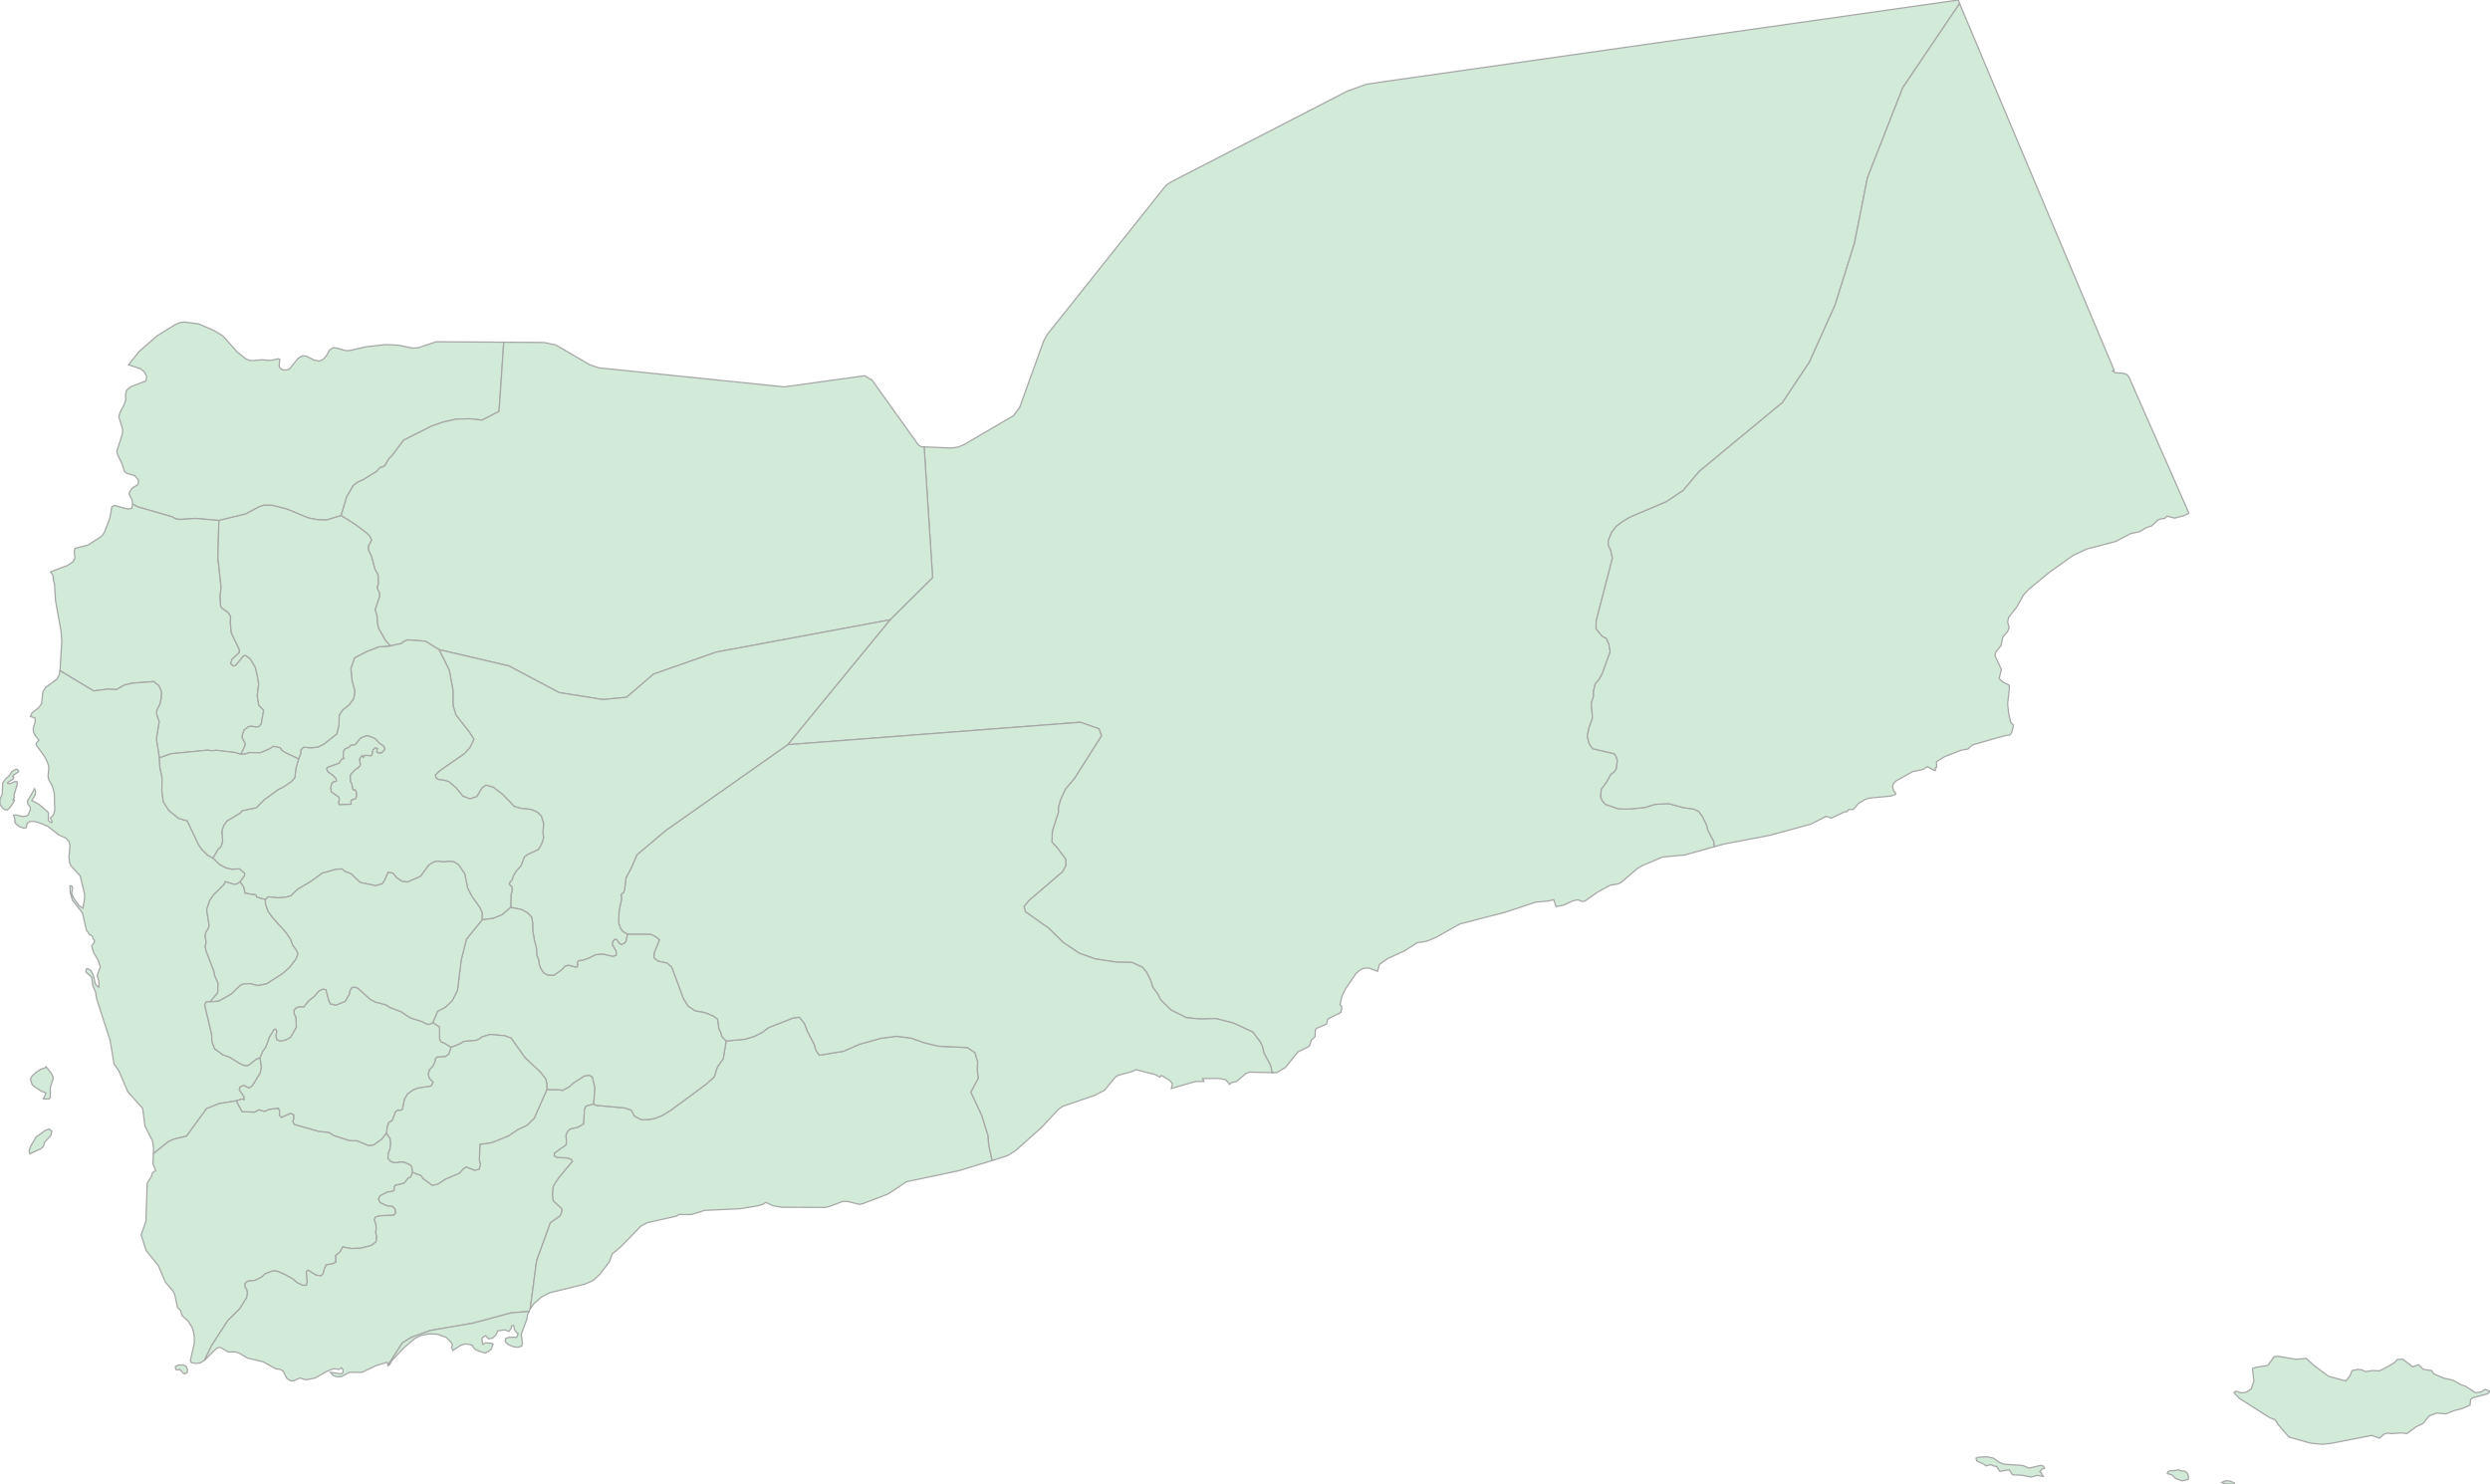 <svg xmlns="http://www.w3.org/2000/svg" xmlns:xlink="http://www.w3.org/1999/xlink" width="500.0" height="298.087" viewBox="0.0 0.0 500.0 298.087" preserveAspectRatio="xMinYMin meet"><g transform="matrix(1,0,0,-1,0,298.087)"><g><g><g><path fill-rule="evenodd" fill="#D2EBD9" stroke="#A6A6A6" stroke-width="0.25" opacity="1" d="M 393.489,297.372 L 393.239,298.087 L 279.778,281.959 L 274.427,281.184 L 270.527,279.783 L 235.074,261.508 L 234.123,260.852 L 210.221,230.832 L 209.521,229.491 L 204.77,216.314 L 203.52,214.614 L 193.619,208.831 L 192.419,208.324 L 191.069,208.116 L 185.569,208.354 L 187.269,182.12 L 178.718,173.623 L 158.166,148.552 L 216.922,153.053 L 220.672,151.742 L 221.172,150.34 L 215.772,141.814 L 213.921,139.608 L 212.971,137.521 L 212.521,136.001 L 212.521,134.958 L 211.321,131.261 L 211.221,128.995 L 212.221,127.922 L 213.971,125.597 L 214.021,124.315 L 213.371,123.063 L 206.621,117.279 L 205.621,116.057 L 205.921,114.984 L 210.571,111.704 L 213.521,108.813 L 216.722,106.666 L 219.922,105.533 L 224.222,104.878 L 227.323,104.818 L 229.423,103.834 L 230.223,102.88 L 231.073,101.181 L 231.473,99.839 L 232.473,98.498 L 233.073,97.305 L 235.174,95.248 L 238.224,93.728 L 240.974,93.46 L 244.174,93.549 L 247.725,92.625 L 251.575,90.836 L 253.075,88.839 L 253.475,88.004 L 253.825,86.573 L 254.975,84.457 L 255.276,83.622 L 255.376,82.698 L 255.776,82.698 L 256.376,82.698 L 258.126,83.741 L 260.626,86.842 L 262.926,88.004 L 263.326,89.197 L 264.076,89.942 L 264.126,91.283 L 264.326,91.582 L 266.377,92.446 L 266.627,93.46 L 269.227,94.771 L 269.427,95.576 L 269.377,96.053 L 269.077,96.292 L 269.477,98.081 L 270.227,99.571 L 272.277,102.582 L 272.927,103.178 L 273.777,103.625 L 274.777,103.715 L 276.628,103.029 L 276.978,104.401 L 278.578,105.563 L 282.078,107.173 L 284.578,108.783 L 286.479,109.081 L 288.229,109.797 L 293.129,112.539 L 302.33,114.924 L 308.331,116.922 L 310.981,117.16 L 311.981,117.428 L 312.481,116.027 L 314.031,116.355 L 315.782,117.16 L 316.832,117.399 L 317.632,117.071 L 318.232,117.13 L 320.882,119.008 L 323.332,120.32 L 325.033,120.618 L 325.683,121.006 L 328.783,123.689 L 329.883,124.315 L 333.833,125.984 L 338.284,126.402 L 344.284,128.071 L 344.134,129.144 L 342.984,131.291 L 342.684,132.424 L 341.884,134.093 L 341.084,135.166 L 340.134,135.613 L 337.884,135.941 L 335.084,136.716 L 332.283,136.567 L 330.283,135.941 L 327.083,135.613 L 324.982,135.673 L 322.382,136.567 L 321.732,137.313 L 321.432,138.028 L 321.532,139.578 L 322.682,141.129 L 323.432,142.53 L 324.132,143.066 L 324.582,143.722 L 324.782,145.451 L 324.482,146.286 L 324.132,146.733 L 319.832,147.747 L 319.132,148.701 L 318.732,150.221 L 319.082,151.95 L 319.782,153.918 L 319.532,156.929 L 319.982,158.181 L 319.982,159.254 L 320.332,160.775 L 321.032,161.55 L 321.732,162.772 L 323.332,167.214 L 323.082,168.704 L 322.582,169.867 L 321.682,170.374 L 320.482,171.835 L 320.532,173.445 L 323.782,185.995 L 323.432,187.605 L 322.982,188.529 L 322.932,189.483 L 323.632,191.182 L 324.482,192.315 L 325.533,193.15 L 327.283,194.223 L 334.583,197.324 L 337.984,199.589 L 341.184,203.405 L 357.936,217.268 L 363.336,225.377 L 368.487,236.824 L 372.387,249.256 L 374.987,262.373 L 382.088,280.498 L 393.489,297.372 z" /><path fill-rule="evenodd" fill="#D2EBD9" stroke="#A6A6A6" stroke-width="0.25" opacity="1" d="M 446.145,0.417 L 446.745,0.149 L 448.745,0.0 L 448.645,0.298 L 447.745,0.686 L 446.945,0.745 L 446.145,0.417 z" /><path fill-rule="evenodd" fill="#D2EBD9" stroke="#A6A6A6" stroke-width="0.25" opacity="1" d="M 437.994,2.713 L 437.394,2.951 L 436.494,2.743 L 435.944,2.802 L 435.344,2.594 L 435.194,2.176 L 436.094,1.938 L 436.894,1.192 L 438.144,0.715 L 439.394,0.984 L 439.444,1.58 L 439.244,2.266 L 438.644,2.713 L 437.994,2.713 z" /><path fill-rule="evenodd" fill="#D2EBD9" stroke="#A6A6A6" stroke-width="0.25" opacity="1" d="M 406.141,3.816 L 402.44,4.054 L 401.54,4.382 L 400.29,5.277 L 399.04,5.545 L 397.39,5.485 L 396.79,5.277 L 396.94,4.71 L 398.34,4.084 L 398.79,3.726 L 399.79,3.965 L 400.64,3.607 L 400.89,3.667 L 401.59,2.623 L 403.44,2.951 L 404.14,1.938 L 405.991,1.848 L 407.891,1.491 L 409.091,1.819 L 410.291,1.61 L 409.891,2.325 L 409.591,2.564 L 409.991,3.041 L 410.541,3.249 L 410.341,3.667 L 409.741,3.816 L 407.441,3.279 L 406.141,3.816 z" /><path fill-rule="evenodd" fill="#D2EBD9" stroke="#A6A6A6" stroke-width="0.25" opacity="1" d="M 497.1,18.424 L 495.05,19.735 L 494.199,20.004 L 492.499,20.958 L 490.799,21.315 L 488.699,22.21 L 488.299,22.866 L 486.599,23.104 L 485.649,24.058 L 484.498,23.611 L 482.448,25.161 L 481.348,25.072 L 480.898,24.535 L 479.898,23.879 L 477.798,22.806 L 476.398,22.866 L 474.997,22.657 L 474.247,23.015 L 473.447,23.104 L 472.297,22.866 L 471.897,21.822 L 471.047,20.779 L 467.597,21.703 L 464.746,23.82 L 463.096,25.31 L 461.046,25.131 L 457.446,25.728 L 456.646,25.638 L 455.396,23.909 L 452.895,23.492 L 452.295,23.253 L 452.595,20.779 L 452.045,19.169 L 450.945,18.483 L 450.045,18.394 L 448.945,18.722 L 448.595,18.424 L 449.745,17.231 L 455.796,13.385 L 456.846,12.998 L 457.446,12.044 L 459.646,9.51 L 463.846,8.317 L 466.247,8.049 L 468.147,8.258 L 476.248,9.838 L 477.798,9.301 L 478.748,10.106 L 479.448,10.315 L 480.148,10.196 L 482.098,10.345 L 483.348,10.225 L 485.149,11.567 L 486.599,12.282 L 487.749,13.743 L 489.299,14.339 L 491.149,14.161 L 492.849,14.846 L 494.249,15.174 L 496,15.919 L 496.1,17.052 L 496.55,17.41 L 499.5,18.185 L 500.0,18.722 L 499,19.079 L 498.2,18.573 L 497.1,18.424 z" /></g><path fill-rule="evenodd" fill="#D2EBD9" stroke="#A6A6A6" stroke-width="0.25" opacity="1" d="M 393.489,297.372 L 382.088,280.498 L 374.987,262.373 L 372.387,249.256 L 368.487,236.824 L 363.336,225.377 L 357.936,217.268 L 341.184,203.405 L 337.984,199.589 L 334.583,197.324 L 327.283,194.223 L 325.533,193.15 L 324.482,192.315 L 323.632,191.182 L 322.932,189.483 L 322.982,188.529 L 323.432,187.605 L 323.782,185.995 L 320.532,173.445 L 320.482,171.835 L 321.682,170.374 L 322.582,169.867 L 323.082,168.704 L 323.332,167.214 L 321.732,162.772 L 321.032,161.55 L 320.332,160.775 L 319.982,159.254 L 319.982,158.181 L 319.532,156.929 L 319.782,153.918 L 319.082,151.95 L 318.732,150.221 L 319.132,148.701 L 319.832,147.747 L 324.132,146.733 L 324.482,146.286 L 324.782,145.451 L 324.582,143.722 L 324.132,143.066 L 323.432,142.53 L 322.682,141.129 L 321.532,139.578 L 321.432,138.028 L 321.732,137.313 L 322.382,136.567 L 324.982,135.673 L 327.083,135.613 L 330.283,135.941 L 332.283,136.567 L 335.084,136.716 L 337.884,135.941 L 340.134,135.613 L 341.084,135.166 L 341.884,134.093 L 342.684,132.424 L 342.984,131.291 L 344.134,129.144 L 344.284,128.071 L 346.235,128.608 L 355.336,130.337 L 363.636,132.602 L 366.687,134.153 L 367.737,133.795 L 370.437,135.077 L 370.937,135.107 L 371.037,135.375 L 371.337,135.524 L 372.187,135.554 L 373.187,136.746 L 374.537,137.551 L 375.338,137.82 L 379.738,138.237 L 380.638,138.565 L 380.638,138.863 L 380.238,139.31 L 380.038,140.175 L 380.238,140.771 L 380.788,141.307 L 384.038,143.126 L 386.139,143.573 L 386.989,144.14 L 388.489,143.335 L 388.639,143.394 L 388.589,143.871 L 388.839,143.961 L 388.889,144.169 L 388.839,145.123 L 390.489,146.137 L 393.739,147.419 L 395.19,147.687 L 396.09,148.522 L 402.39,150.311 L 403.64,150.519 L 403.99,151.086 L 404.29,152.308 L 404.24,152.547 L 403.74,153.053 L 403.34,154.872 L 403.14,156.78 L 403.49,159.85 L 403.44,160.506 L 402.09,161.192 L 401.44,161.848 L 401.89,163.636 L 400.59,166.439 L 400.79,167.214 L 401.79,168.406 L 402.19,170.195 L 403.14,171.268 L 403.44,172.073 L 403.14,173.117 L 403.34,174.1 L 404.99,176.217 L 406.291,178.572 L 407.391,179.765 L 411.641,183.253 L 416.292,186.562 L 419.042,187.844 L 424.842,189.364 L 427.843,190.944 L 429.593,191.302 L 430.993,192.136 L 432.043,192.464 L 433.293,193.627 L 433.743,193.866 L 434.693,193.985 L 435.144,194.432 L 436.694,194.044 L 438.694,194.581 L 439.544,195.028 L 427.543,222.276 L 427.093,222.872 L 426.343,223.141 L 424.792,223.23 L 424.192,223.618 L 424.542,223.707 L 393.489,297.372 z" /><path fill-rule="evenodd" fill="#D2EBD9" stroke="#A6A6A6" stroke-width="0.25" opacity="1" d="M 101.16,229.371 L 87.559,229.461 L 84.058,228.268 L 82.858,228.179 L 80.008,228.775 L 77.458,228.894 L 73.457,228.447 L 70.257,227.702 L 69.457,227.672 L 67.707,228.179 L 66.857,228.268 L 66.207,227.821 L 65.607,226.748 L 64.956,225.973 L 64.156,225.585 L 63.106,225.764 L 61.506,226.569 L 60.806,226.658 L 59.906,226.181 L 58.056,223.916 L 57.106,223.767 L 56.606,223.886 L 56.206,224.244 L 56.056,224.572 L 56.156,225.943 L 55.906,226.032 L 54.205,225.704 L 52.555,225.853 L 51.005,225.675 L 50.205,225.704 L 49.405,226.003 L 47.655,227.374 L 44.754,230.623 L 43.004,231.697 L 39.904,233.038 L 37.054,233.426 L 36.154,233.306 L 35.254,232.949 L 31.553,230.653 L 27.953,227.523 L 25.803,224.84 L 28.203,224.035 L 29.003,223.409 L 29.453,222.485 L 29.303,221.59 L 26.303,220.458 L 25.453,219.772 L 25.203,218.907 L 25.253,217.894 L 25.003,216.999 L 24.102,215.27 L 23.852,214.376 L 24.602,211.991 L 24.602,211.037 L 23.452,207.43 L 23.652,206.685 L 24.502,204.985 L 25.003,203.405 L 25.503,203.018 L 27.053,202.571 L 27.753,201.766 L 27.803,201.199 L 27.653,200.752 L 26.553,200.066 L 25.953,199.172 L 26.053,198.576 L 26.453,197.89 L 26.653,196.877 L 27.553,196.34 L 34.553,194.313 L 35.304,193.895 L 36.154,193.776 L 39.304,193.985 L 43.954,193.567 L 49.355,194.879 L 51.955,196.28 L 53.055,196.638 L 54.655,196.608 L 57.606,195.863 L 61.856,194.104 L 63.756,193.716 L 65.507,193.657 L 68.507,194.551 L 69.607,198.278 L 70.957,200.603 L 71.907,201.318 L 72.907,201.736 L 75.608,203.405 L 76.358,204.24 L 76.908,204.329 L 77.358,204.687 L 78.108,205.999 L 78.658,206.506 L 81.058,209.696 L 86.609,212.498 L 88.909,213.303 L 91.659,213.929 L 94.359,213.988 L 96.81,213.72 L 100.21,215.479 L 101.16,229.371 z" /><path fill-rule="evenodd" fill="#D2EBD9" stroke="#A6A6A6" stroke-width="0.25" opacity="1" d="M 26.653,196.877 L 26.453,196.012 L 25.703,195.863 L 23.002,196.578 L 22.452,196.34 L 22.052,194.015 L 20.952,191.182 L 20.452,190.437 L 17.702,188.648 L 15.052,187.963 L 14.901,187.367 L 15.052,186.025 L 14.701,185.31 L 13.601,184.564 L 10.151,183.253 L 10.551,182.686 L 10.751,182 L 10.651,181.911 L 10.951,180.719 L 11.151,177.469 L 12.251,171.388 L 12.401,169.39 L 12.051,163.398 L 18.802,159.344 L 21.652,159.701 L 23.402,159.612 L 24.952,160.506 L 26.553,160.894 L 30.853,161.222 L 31.903,160.387 L 32.403,159.195 L 32.353,157.823 L 32.103,156.72 L 31.453,155.408 L 31.453,154.604 L 31.953,153.202 L 31.403,149.685 L 32.003,145.898 L 34.353,146.733 L 41.654,147.449 L 42.554,147.329 L 43.454,147.419 L 47.255,146.972 L 48.355,146.614 L 49.155,148.224 L 49.255,148.82 L 48.655,149.863 L 48.655,150.43 L 49.005,151.473 L 49.955,152.189 L 50.605,152.248 L 51.405,152.07 L 52.005,152.189 L 52.455,152.725 L 52.955,155.468 L 51.955,156.482 L 51.655,158.39 L 51.955,160.775 L 51.655,162.504 L 51.255,164.143 L 50.205,165.843 L 49.255,166.498 L 48.855,166.349 L 47.305,164.471 L 46.805,164.382 L 46.305,164.859 L 46.655,165.783 L 48.055,167.035 L 48.055,167.661 L 46.455,171 L 46.255,173.057 L 46.305,174.339 L 45.805,175.114 L 44.554,175.979 L 44.304,176.426 L 44.204,178.453 L 44.404,180.122 L 43.754,186.055 L 43.954,193.567 L 39.304,193.985 L 36.154,193.776 L 35.304,193.895 L 34.553,194.313 L 27.553,196.34 L 26.653,196.877 z" /><path fill-rule="evenodd" fill="#D2EBD9" stroke="#A6A6A6" stroke-width="0.25" opacity="1" d="M 101.16,229.371 L 100.21,215.479 L 96.81,213.72 L 94.359,213.988 L 91.659,213.929 L 88.909,213.303 L 86.609,212.498 L 81.058,209.696 L 78.658,206.506 L 78.108,205.999 L 77.358,204.687 L 76.908,204.329 L 76.358,204.24 L 75.608,203.405 L 72.907,201.736 L 71.907,201.318 L 70.957,200.603 L 69.607,198.278 L 68.507,194.551 L 71.307,192.792 L 73.707,190.974 L 74.307,190.318 L 74.607,189.602 L 73.957,188.44 L 73.957,187.695 L 74.557,186.442 L 75.308,183.73 L 75.908,182.656 L 75.958,180.838 L 75.708,180.033 L 76.158,179.079 L 76.258,178.423 L 75.308,175.621 L 75.708,174.428 L 75.758,173.087 L 76.008,171.954 L 77.358,169.539 L 78.358,168.377 L 80.658,168.883 L 81.008,169.241 L 81.858,169.599 L 85.409,169.33 L 88.159,167.631 L 102.21,164.352 L 112.261,159.016 L 121.062,157.614 L 125.813,158.062 L 131.213,162.712 L 143.764,167.124 L 178.718,173.623 L 187.269,182.12 L 185.569,208.354 L 184.968,208.384 L 184.418,208.742 L 175.118,221.739 L 173.617,222.634 L 157.466,220.398 L 120.262,224.214 L 118.362,224.87 L 111.561,228.835 L 109.211,229.312 L 101.16,229.371 z" /><g><path fill-rule="evenodd" fill="#D2EBD9" stroke="#A6A6A6" stroke-width="0.25" opacity="1" d="M 30.803,66.42 L 33.853,68.865 L 35.054,69.372 L 37.454,69.938 L 41.504,75.483 L 44.004,76.467 L 47.455,77.033 L 48.555,77.391 L 49.055,77.272 L 48.955,77.958 L 48.055,79.24 L 48.205,79.806 L 48.955,80.134 L 49.955,79.597 L 50.655,80.015 L 52.255,82.608 L 52.505,83.801 L 52.205,85.709 L 51.505,85.44 L 49.855,84.158 L 49.205,84.099 L 48.355,84.427 L 46.055,85.828 L 44.754,86.275 L 43.104,87.497 L 42.554,88.958 L 42.504,90.389 L 41.104,96.292 L 41.404,96.888 L 42.204,96.918 L 43.704,98.707 L 43.804,100.615 L 43.104,102.224 L 43.004,102.91 L 41.354,107.263 L 41.204,108.067 L 41.404,108.783 L 41.204,110.214 L 41.354,110.959 L 41.804,111.555 L 42.004,112.241 L 41.504,115.431 L 42.154,117.339 L 42.954,118.442 L 44.954,120.409 L 45.255,121.036 L 47.005,120.499 L 47.605,120.588 L 48.205,121.006 L 49.105,122.228 L 49.155,122.705 L 48.105,123.629 L 46.555,123.54 L 45.405,123.808 L 44.104,124.494 L 42.754,125.776 L 41.704,126.372 L 40.404,127.654 L 39.804,128.608 L 37.604,133.258 L 35.854,133.765 L 33.903,135.345 L 32.803,137.074 L 32.503,139.25 L 32.553,141.904 L 32.103,144.05 L 32.003,145.898 L 31.403,149.685 L 31.953,153.202 L 31.453,154.604 L 31.453,155.408 L 32.103,156.72 L 32.353,157.823 L 32.403,159.195 L 31.903,160.387 L 30.853,161.222 L 26.553,160.894 L 24.952,160.506 L 23.402,159.612 L 21.652,159.701 L 18.802,159.344 L 12.051,163.398 L 11.851,162.474 L 11.451,161.729 L 9.151,160.029 L 8.601,159.165 L 8.351,156.81 L 7.801,156.005 L 6.401,154.902 L 6.101,154.216 L 7.001,153.918 L 7.101,153.262 L 6.651,151.742 L 6.751,151.026 L 7.051,150.4 L 7.801,149.476 L 7.301,148.85 L 7.251,148.522 L 8.951,146.167 L 9.501,145.094 L 9.801,144.08 L 9.651,142.112 L 9.801,141.486 L 10.501,140.264 L 10.901,138.744 L 11.001,135.435 L 10.751,134.451 L 10.101,133.795 L 10.451,133.258 L 10.401,132.901 L 9.851,133.169 L 9.701,133.437 L 9.751,134.809 L 9.501,135.136 L 7.851,136.567 L 6.401,137.343 L 7.051,138.446 L 7.151,139.131 L 6.951,139.698 L 5.501,137.193 L 5.601,136.657 L 6.051,136.031 L 6.101,135.554 L 5.701,134.51 L 5.251,134.212 L 4.55,134.123 L 3.15,134.451 L 2.7,134.391 L 2.95,133.795 L 3,132.841 L 3.85,132.125 L 4.8,131.768 L 5.251,131.887 L 5.451,132.752 L 6.051,133.139 L 6.901,133.139 L 7.801,132.901 L 9.651,132.125 L 11.801,130.426 L 13.251,129.77 L 13.851,129.055 L 14.051,128.31 L 13.851,125.984 L 13.951,124.941 L 14.251,124.225 L 16.102,122.198 L 16.952,118.68 L 17.002,117.816 L 16.652,115.729 L 15.852,116.236 L 14.701,117.905 L 14.401,118.71 L 14.601,119.813 L 14.401,120.171 L 14.051,120.231 L 14.101,118.859 L 14.551,117.309 L 16.552,114.775 L 17.352,111.317 L 17.952,110.452 L 18.552,110.095 L 18.702,109.558 L 18.952,109.349 L 18.902,108.843 L 18.402,108.097 L 18.852,106.696 L 19.652,105.384 L 20.152,103.953 L 19.502,102.195 L 19.852,101.091 L 19.852,99.839 L 19.202,100.376 L 18.702,102.344 L 18.252,103.208 L 17.502,103.625 L 17.302,103.417 L 17.252,102.91 L 18.402,101.867 L 18.652,100.108 L 19.202,98.856 L 19.402,97.514 L 22.102,89.197 L 22.902,84.427 L 23.852,83.085 L 25.653,78.852 L 28.653,75.513 L 29.103,71.995 L 30.653,68.895 L 30.853,67.374 L 30.803,66.42 z" /><path fill-rule="evenodd" fill="#D2EBD9" stroke="#A6A6A6" stroke-width="0.25" opacity="1" d="M 7.251,69.759 L 6.151,67.911 L 5.851,67.017 L 5.951,66.391 L 8.251,67.434 L 8.701,67.851 L 9.001,68.776 L 10.251,70.117 L 10.401,70.952 L 9.851,71.369 L 9.001,71.041 L 7.251,69.759 z" /><path fill-rule="evenodd" fill="#D2EBD9" stroke="#A6A6A6" stroke-width="0.25" opacity="1" d="M 8.951,83.592 L 8.251,83.413 L 7.301,82.787 L 6.451,82.042 L 6.101,81.386 L 6.451,80.313 L 6.951,79.836 L 8.351,78.941 L 9.251,78.613 L 8.701,77.421 L 9.851,77.391 L 10.101,77.659 L 10.101,79.746 L 10.651,81.356 L 10.651,81.803 L 10.401,82.429 L 9.251,83.89 L 8.951,83.592 z" /><path fill-rule="evenodd" fill="#D2EBD9" stroke="#A6A6A6" stroke-width="0.25" opacity="1" d="M 3.75,143.126 L 3.55,143.514 L 3.25,143.633 L 2.35,143.156 L 2,142.47 L 1.05,141.606 L 0.55,140.86 L 0.45,138.624 L 0.0,137.551 L 0.0,136.597 L 0.5,135.852 L 0.95,135.494 L 1.5,135.464 L 2,135.912 L 2.85,137.193 L 2.9,137.432 L 2.6,137.432 L 2.9,137.969 L 2.8,138.326 L 3.45,140.562 L 3.45,141.099 L 3.05,141.158 L 1.95,140.711 L 1.5,140.801 L 1.6,141.009 L 2.6,141.606 L 2.75,141.874 L 2.75,142.083 L 2.55,142.142 L 2.7,142.44 L 3.75,143.126 z" /></g><g><path fill-rule="evenodd" fill="#D2EBD9" stroke="#A6A6A6" stroke-width="0.25" opacity="1" d="M 41.054,24.923 L 42.554,27.993 L 45.755,32.912 L 48.155,35.297 L 49.555,37.533 L 49.705,38.457 L 49.555,39.173 L 49.205,39.679 L 49.205,40.365 L 49.755,40.812 L 51.255,40.991 L 52.605,41.677 L 53.255,42.303 L 54.855,42.899 L 55.706,42.81 L 57.256,42.124 L 58.806,41.259 L 59.606,40.544 L 60.706,40.007 L 61.506,39.977 L 61.706,40.663 L 61.506,42.75 L 61.856,43.018 L 63.456,42.035 L 64.456,41.885 L 64.906,42.333 L 65.107,43.227 L 65.507,44.062 L 66.957,44.36 L 67.457,44.658 L 67.407,45.97 L 68.307,46.715 L 68.807,47.669 L 70.607,47.371 L 72.357,47.43 L 74.507,47.967 L 75.508,48.712 L 75.658,49.666 L 75.458,50.531 L 75.558,51.604 L 75.458,52.349 L 75.158,53.154 L 75.408,53.691 L 76.358,53.959 L 79.058,54.049 L 79.458,54.496 L 79.358,55.241 L 78.858,55.837 L 77.658,55.986 L 76.358,56.612 L 76.008,57.268 L 76.308,57.954 L 77.758,58.699 L 78.908,58.878 L 79.208,59.146 L 79.158,59.743 L 79.358,60.041 L 81.158,60.488 L 81.958,61.502 L 82.508,61.77 L 82.858,62.664 L 82.758,63.529 L 82.508,64.095 L 81.208,64.721 L 80.308,64.781 L 79.408,64.602 L 78.508,64.811 L 77.908,65.496 L 77.958,66.391 L 78.308,67.374 L 78.458,68.418 L 78.358,69.402 L 77.608,70.564 L 76.608,69.312 L 75.008,68.179 L 74.007,68.06 L 71.707,69.014 L 70.207,69.044 L 67.057,70.058 L 66.057,70.684 L 63.956,70.922 L 59.106,72.293 L 58.806,72.919 L 59.006,73.426 L 59.006,74.231 L 58.356,74.529 L 56.506,73.724 L 56.106,74.172 L 56.156,74.947 L 55.906,75.573 L 53.955,75.304 L 53.105,74.917 L 52.005,75.245 L 51.105,74.768 L 48.605,74.857 L 47.455,77.033 L 44.004,76.467 L 41.504,75.483 L 37.454,69.938 L 35.054,69.372 L 33.853,68.865 L 30.803,66.42 L 30.703,64.393 L 31.253,63.022 L 30.603,62.545 L 30.403,61.829 L 29.553,60.488 L 29.303,52.886 L 28.353,50.113 L 29.303,47.043 L 31.803,43.913 L 33.203,40.633 L 34.653,38.934 L 35.054,38.248 L 35.654,35.536 L 36.254,34.91 L 36.554,33.926 L 37.804,32.763 L 38.654,31.392 L 39.004,29.901 L 39.004,28.261 L 38.204,24.833 L 38.454,24.446 L 39.404,24.297 L 40.254,24.416 L 41.054,24.923 z" /><path fill-rule="evenodd" fill="#D2EBD9" stroke="#A6A6A6" stroke-width="0.25" opacity="1" d="M 36.804,23.998 L 35.854,23.969 L 35.204,23.67 L 35.304,23.104 L 35.604,22.985 L 36.104,23.104 L 36.804,22.329 L 37.104,22.21 L 37.604,22.508 L 37.654,23.104 L 37.354,23.73 L 36.804,23.998 z" /></g><path fill-rule="evenodd" fill="#D2EBD9" stroke="#A6A6A6" stroke-width="0.25" opacity="1" d="M 77.908,23.969 L 80.808,28.44 L 82.608,29.543 L 86.409,30.915 L 95.06,32.405 L 102.66,34.462 L 106.211,34.731 L 106.461,35.208 L 107.761,44.926 L 110.511,52.528 L 112.511,53.959 L 112.861,54.883 L 112.811,55.39 L 111.111,56.94 L 110.961,58.163 L 111.111,59.892 L 112.261,61.651 L 114.961,64.87 L 114.761,65.258 L 114.011,65.556 L 111.911,65.675 L 111.311,65.973 L 111.311,66.51 L 113.661,68.15 L 113.761,68.776 L 113.661,70.147 L 113.961,70.833 L 114.461,71.339 L 116.012,71.697 L 117.212,72.383 L 117.362,75.275 L 117.662,75.96 L 119.212,76.378 L 119.462,79.657 L 118.962,81.803 L 118.312,82.191 L 117.362,82.042 L 115.212,80.67 L 114.261,79.836 L 112.961,79.12 L 112.261,79.269 L 109.811,79.299 L 107.261,73.516 L 105.761,72.085 L 104.01,71.28 L 102.16,70.028 L 98.71,68.627 L 96.36,68.299 L 96.26,65.168 L 96.46,64.125 L 96.16,63.26 L 95.26,63.111 L 93.609,63.767 L 92.959,63.32 L 92.259,62.515 L 89.409,61.293 L 87.909,60.309 L 86.809,60.071 L 85.059,61.352 L 84.508,62.068 L 82.858,62.664 L 82.508,61.77 L 81.958,61.502 L 81.158,60.488 L 79.358,60.041 L 79.158,59.743 L 79.208,59.146 L 78.908,58.878 L 77.758,58.699 L 76.308,57.954 L 76.008,57.268 L 76.358,56.612 L 77.658,55.986 L 78.858,55.837 L 79.358,55.241 L 79.458,54.496 L 79.058,54.049 L 76.358,53.959 L 75.408,53.691 L 75.158,53.154 L 75.458,52.349 L 75.558,51.604 L 75.458,50.531 L 75.658,49.666 L 75.508,48.712 L 74.507,47.967 L 72.357,47.43 L 70.607,47.371 L 68.807,47.669 L 68.307,46.715 L 67.407,45.97 L 67.457,44.658 L 66.957,44.36 L 65.507,44.062 L 65.107,43.227 L 64.906,42.333 L 64.456,41.885 L 63.456,42.035 L 61.856,43.018 L 61.506,42.75 L 61.706,40.663 L 61.506,39.977 L 60.706,40.007 L 59.606,40.544 L 58.806,41.259 L 57.256,42.124 L 55.706,42.81 L 54.855,42.899 L 53.255,42.303 L 52.605,41.677 L 51.255,40.991 L 49.755,40.812 L 49.205,40.365 L 49.205,39.679 L 49.555,39.173 L 49.705,38.457 L 49.555,37.533 L 48.155,35.297 L 45.755,32.912 L 42.554,27.993 L 41.054,24.923 L 43.454,27.308 L 43.954,27.516 L 44.354,27.457 L 45.805,26.592 L 47.255,26.622 L 48.105,26.324 L 49.705,25.37 L 52.855,24.624 L 55.356,23.223 L 56.256,23.104 L 56.856,22.776 L 57.606,21.286 L 58.406,20.779 L 59.006,20.838 L 60.256,21.375 L 61.356,21.017 L 63.206,21.345 L 65.657,22.717 L 67.007,23.253 L 68.107,23.104 L 68.607,23.432 L 68.857,23.074 L 68.907,22.508 L 68.557,22.21 L 66.357,22.508 L 66.857,21.912 L 67.657,21.613 L 68.607,21.673 L 70.157,22.508 L 72.707,22.508 L 75.408,23.82 L 77.608,24.505 L 77.808,24.446 L 77.908,23.969 z" /><path fill-rule="evenodd" fill="#D2EBD9" stroke="#A6A6A6" stroke-width="0.25" opacity="1" d="M 106.211,34.731 L 102.66,34.462 L 95.06,32.405 L 86.409,30.915 L 82.608,29.543 L 80.808,28.44 L 77.908,23.969 L 77.958,23.849 L 78.258,24.088 L 78.658,24.833 L 81.058,27.397 L 83.258,29.275 L 84.508,29.901 L 86.059,30.229 L 87.809,30.169 L 89.559,29.543 L 90.609,28.53 L 90.859,27.963 L 90.659,27.516 L 90.959,26.92 L 92.509,27.934 L 93.359,28.202 L 94.359,28.112 L 94.909,27.904 L 95.01,27.546 L 95.61,26.98 L 97.36,26.383 L 98.06,26.681 L 98.66,27.188 L 99.01,28.172 L 98.81,28.321 L 97.51,28.44 L 96.96,28.112 L 96.76,29.186 L 96.96,29.543 L 97.51,29.871 L 98.06,29.245 L 98.86,29.365 L 99.51,29.931 L 100.01,30.855 L 101.36,31.034 L 102.21,30.736 L 102.71,31.422 L 102.71,31.809 L 102.96,31.899 L 103.21,31.839 L 103.26,31.153 L 103.91,30.289 L 104.06,30.289 L 103.76,29.543 L 102.21,29.543 L 101.51,29.275 L 101.46,28.649 L 102.06,28.083 L 103.06,27.665 L 103.96,27.516 L 104.76,27.785 L 104.91,28.381 L 104.66,30.14 L 105.811,33.21 L 105.911,33.985 L 106.211,34.731 z" /><path fill-rule="evenodd" fill="#D2EBD9" stroke="#A6A6A6" stroke-width="0.25" opacity="1" d="M 199.22,65.049 L 198.52,68.328 L 198.42,69.998 L 197.12,74.172 L 194.969,78.763 L 196.47,81.595 L 196.27,83.026 L 196.32,84.934 L 195.77,86.722 L 194.269,87.736 L 188.519,88.004 L 185.719,88.66 L 183.018,89.614 L 180.068,90.002 L 176.868,89.584 L 172.667,88.422 L 169.367,86.991 L 164.516,86.186 L 163.816,87.229 L 163.516,88.362 L 162.116,91.045 L 161.516,92.625 L 160.516,93.817 L 159.316,93.698 L 154.315,91.731 L 153.065,90.777 L 151.515,90.002 L 149.615,89.405 L 145.815,89.048 L 145.215,85.47 L 144.064,83.86 L 143.414,81.833 L 141.864,80.432 L 134.713,75.155 L 133.013,74.112 L 131.713,73.575 L 130.563,73.307 L 128.863,73.218 L 127.413,73.963 L 126.763,75.155 L 125.463,75.602 L 119.662,76.139 L 119.212,76.378 L 117.662,75.96 L 117.362,75.275 L 117.212,72.383 L 116.012,71.697 L 114.461,71.339 L 113.961,70.833 L 113.661,70.147 L 113.761,68.776 L 113.661,68.15 L 111.311,66.51 L 111.311,65.973 L 111.911,65.675 L 114.011,65.556 L 114.761,65.258 L 114.961,64.87 L 112.261,61.651 L 111.111,59.892 L 110.961,58.163 L 111.111,56.94 L 112.811,55.39 L 112.861,54.883 L 112.511,53.959 L 110.511,52.528 L 107.761,44.926 L 106.461,35.208 L 107.211,36.311 L 108.711,37.622 L 110.361,38.487 L 117.512,40.246 L 119.112,40.961 L 120.412,42.154 L 122.362,44.688 L 122.912,46.268 L 124.662,47.729 L 128.663,51.843 L 130.063,52.588 L 135.814,53.87 L 136.314,54.198 L 138.814,54.198 L 141.514,55.032 L 148.615,55.36 L 152.215,55.957 L 153.315,56.314 L 153.765,56.642 L 155.216,55.957 L 157.016,55.658 L 165.667,55.629 L 166.517,55.808 L 169.217,56.821 L 170.167,56.821 L 172.517,56.255 L 173.217,56.374 L 178.368,58.342 L 182.018,60.786 L 192.619,63.022 L 199.22,65.049 z" /><path fill-rule="evenodd" fill="#D2EBD9" stroke="#A6A6A6" stroke-width="0.25" opacity="1" d="M 255.776,82.698 L 255.376,82.698 L 255.276,83.622 L 254.975,84.457 L 253.825,86.573 L 253.475,88.004 L 253.075,88.839 L 251.575,90.836 L 247.725,92.625 L 244.174,93.549 L 240.974,93.46 L 238.224,93.728 L 235.174,95.248 L 233.073,97.305 L 232.473,98.498 L 231.473,99.839 L 231.073,101.181 L 230.223,102.88 L 229.423,103.834 L 227.323,104.818 L 224.222,104.878 L 219.922,105.533 L 216.722,106.666 L 213.521,108.813 L 210.571,111.704 L 205.921,114.984 L 205.621,116.057 L 206.621,117.279 L 213.371,123.063 L 214.021,124.315 L 213.971,125.597 L 212.221,127.922 L 211.221,128.995 L 211.321,131.261 L 212.521,134.958 L 212.521,136.001 L 212.971,137.521 L 213.921,139.608 L 215.772,141.814 L 221.172,150.34 L 220.672,151.742 L 216.922,153.053 L 158.166,148.552 L 133.713,131.35 L 127.913,126.461 L 126.713,123.689 L 125.713,121.87 L 125.413,119.426 L 125.213,118.859 L 124.712,118.502 L 124.812,117.577 L 124.312,115.163 L 124.212,112.807 L 124.612,111.615 L 125.113,110.989 L 126.013,110.482 L 130.713,110.452 L 131.663,109.975 L 132.413,109.349 L 131.363,106.786 L 131.313,105.742 L 132.113,105.086 L 133.913,104.699 L 134.863,103.894 L 137.214,97.574 L 138.114,96.083 L 139.564,95.099 L 141.514,94.742 L 143.264,94.026 L 144.064,93.43 L 144.364,91.403 L 144.764,90.657 L 144.914,89.942 L 145.815,89.048 L 149.615,89.405 L 151.515,90.002 L 153.065,90.777 L 154.315,91.731 L 159.316,93.698 L 160.516,93.817 L 161.516,92.625 L 162.116,91.045 L 163.516,88.362 L 163.816,87.229 L 164.516,86.186 L 169.367,86.991 L 172.667,88.422 L 176.868,89.584 L 180.068,90.002 L 183.018,89.614 L 185.719,88.66 L 188.519,88.004 L 194.269,87.736 L 195.77,86.722 L 196.32,84.934 L 196.27,83.026 L 196.47,81.595 L 194.969,78.763 L 197.12,74.172 L 198.42,69.998 L 198.52,68.328 L 199.22,65.049 L 202.27,66.003 L 203.87,66.987 L 209.221,71.757 L 212.571,75.364 L 213.471,75.96 L 219.922,78.166 L 221.822,79.18 L 223.922,81.744 L 224.472,82.131 L 227.423,82.936 L 228.073,83.294 L 231.773,82.37 L 232.923,81.803 L 233.223,82.131 L 234.773,81.207 L 235.424,80.521 L 235.224,79.508 L 240.024,80.909 L 241.774,80.939 L 241.474,81.505 L 244.674,81.535 L 246.125,81.267 L 246.925,80.343 L 247.275,80.67 L 248.325,80.939 L 250.225,82.549 L 250.925,82.787 L 255.776,82.698 z" /><path fill-rule="evenodd" fill="#D2EBD9" stroke="#A6A6A6" stroke-width="0.25" opacity="1" d="M 178.718,173.623 L 143.764,167.124 L 131.213,162.712 L 125.813,158.062 L 121.062,157.614 L 112.261,159.016 L 102.21,164.352 L 88.159,167.631 L 90.209,163.517 L 90.959,159.463 L 90.959,156.482 L 91.559,154.484 L 94.259,151.056 L 95.16,149.625 L 94.359,147.985 L 93.209,146.733 L 88.259,143.305 L 87.409,142.47 L 87.609,141.784 L 88.209,141.516 L 89.159,141.427 L 90.159,141.099 L 91.559,139.906 L 92.959,138.207 L 94.359,137.67 L 95.76,138.118 L 96.81,139.877 L 97.61,140.413 L 99.01,140.026 L 100.86,138.624 L 103.31,136.12 L 104.76,135.733 L 106.661,135.554 L 107.911,134.987 L 108.711,134.182 L 109.161,132.692 L 109.011,130.903 L 109.161,129.89 L 108.711,128.548 L 108.111,127.505 L 106.061,126.581 L 105.311,126.044 L 104.61,124.225 L 103.66,123.182 L 103.11,122.258 L 102.81,121.393 L 102.36,120.886 L 102.26,120.529 L 102.81,119.962 L 102.81,119.128 L 102.61,118.472 L 102.56,115.878 L 104.76,115.431 L 105.911,114.805 L 106.761,113.881 L 106.961,112.718 L 106.961,111.406 L 107.311,109.2 L 107.711,107.769 L 107.761,106.368 L 108.161,105.384 L 108.261,104.46 L 108.611,103.536 L 109.161,102.731 L 109.961,102.254 L 111.261,102.224 L 112.911,103.417 L 113.361,103.983 L 114.061,104.252 L 115.812,103.834 L 116.062,104.281 L 115.912,104.758 L 116.262,105.176 L 117.062,105.265 L 118.262,105.683 L 119.612,106.368 L 121.062,106.487 L 123.112,106.01 L 123.762,106.279 L 123.762,107.054 L 123.012,108.366 L 123.062,108.992 L 123.462,109.469 L 123.862,109.379 L 124.362,108.634 L 124.812,108.395 L 125.413,108.693 L 125.713,109.051 L 126.013,110.482 L 125.113,110.989 L 124.612,111.615 L 124.212,112.807 L 124.312,115.163 L 124.812,117.577 L 124.712,118.502 L 125.213,118.859 L 125.413,119.426 L 125.713,121.87 L 126.713,123.689 L 127.913,126.461 L 133.713,131.35 L 158.166,148.552 L 178.718,173.623 z" /><path fill-rule="evenodd" fill="#D2EBD9" stroke="#A6A6A6" stroke-width="0.25" opacity="1" d="M 88.159,167.631 L 85.409,169.33 L 81.858,169.599 L 81.008,169.241 L 80.658,168.883 L 78.358,168.377 L 76.058,168.198 L 73.657,167.273 L 71.207,165.992 L 70.457,163.905 L 70.657,161.52 L 71.207,159.463 L 71.157,158.539 L 70.957,157.704 L 70.057,156.511 L 68.857,155.587 L 68.107,154.484 L 68.057,152.487 L 67.607,150.698 L 65.057,148.701 L 63.906,148.105 L 62.556,147.926 L 60.956,148.045 L 60.356,147.449 L 60.406,146.793 L 59.956,145.69 L 59.406,143.752 L 59.206,141.934 L 58.506,141.158 L 56.806,139.996 L 55.956,139.608 L 53.005,137.462 L 51.455,135.882 L 48.655,135.315 L 48.205,134.809 L 45.605,133.258 L 44.904,132.304 L 44.554,131.201 L 44.704,129.055 L 44.304,127.982 L 43.804,127.564 L 42.754,125.776 L 44.104,124.494 L 45.405,123.808 L 46.555,123.54 L 48.105,123.629 L 49.155,122.705 L 49.105,122.228 L 48.205,121.006 L 48.905,119.992 L 49.205,118.71 L 51.355,118.382 L 51.555,117.935 L 53.305,117.428 L 53.855,117.995 L 55.856,117.786 L 57.456,117.935 L 58.406,118.203 L 59.806,119.545 L 62.406,121.065 L 64.706,122.735 L 67.457,123.51 L 68.607,123.599 L 69.357,123.063 L 70.507,122.616 L 72.307,120.886 L 75.458,120.231 L 76.758,120.618 L 77.308,121.423 L 77.908,122.884 L 78.908,122.765 L 79.658,121.811 L 80.758,121.095 L 81.858,120.976 L 84.458,122.109 L 86.109,124.374 L 87.109,125 L 87.959,125.15 L 89.059,125 L 90.109,125.12 L 91.159,125.03 L 92.109,124.404 L 93.309,122.645 L 93.909,119.724 L 94.709,118.174 L 96.36,115.818 L 96.81,114.835 L 96.81,113.374 L 99.06,113.672 L 100.81,114.388 L 102.56,115.878 L 102.61,118.472 L 102.81,119.128 L 102.81,119.962 L 102.26,120.529 L 102.36,120.886 L 102.81,121.393 L 103.11,122.258 L 103.66,123.182 L 104.61,124.225 L 105.311,126.044 L 106.061,126.581 L 108.111,127.505 L 108.711,128.548 L 109.161,129.89 L 109.011,130.903 L 109.161,132.692 L 108.711,134.182 L 107.911,134.987 L 106.661,135.554 L 104.76,135.733 L 103.31,136.12 L 100.86,138.624 L 99.01,140.026 L 97.61,140.413 L 96.81,139.877 L 95.76,138.118 L 94.359,137.67 L 92.959,138.207 L 91.559,139.906 L 90.159,141.099 L 89.159,141.427 L 88.209,141.516 L 87.609,141.784 L 87.409,142.47 L 88.259,143.305 L 93.209,146.733 L 94.359,147.985 L 95.16,149.625 L 94.259,151.056 L 91.559,154.484 L 90.959,156.482 L 90.959,159.463 L 90.209,163.517 L 88.159,167.631 z M 73.957,150.311 L 75.308,149.774 L 76.158,148.85 L 76.908,148.343 L 77.208,147.956 L 77.258,147.598 L 76.658,146.942 L 75.958,146.912 L 75.658,147.121 L 75.808,147.806 L 75.358,147.926 L 74.857,147.479 L 74.707,146.614 L 74.507,146.346 L 73.257,146.435 L 72.957,146.018 L 72.757,146.405 L 72.407,146.018 L 72.157,145.571 L 72.357,144.617 L 72.207,144.199 L 71.107,143.335 L 70.307,142.411 L 70.357,141.129 L 70.657,140.592 L 70.807,139.638 L 71.057,139.4 L 71.307,139.519 L 71.557,138.923 L 71.557,138.118 L 71.407,137.73 L 70.607,137.462 L 70.457,137.193 L 70.507,136.597 L 68.157,136.538 L 68.007,136.776 L 68.157,137.7 L 68.007,138.058 L 66.557,139.072 L 66.407,139.817 L 66.607,140.681 L 66.907,141.039 L 67.557,141.218 L 67.507,141.695 L 66.907,142.381 L 65.857,143.126 L 65.607,143.633 L 65.707,143.961 L 68.107,144.825 L 68.607,145.63 L 69.007,145.72 L 69.107,145.898 L 68.907,146.167 L 69.007,147.27 L 69.357,147.747 L 70.107,148.015 L 70.407,148.403 L 71.357,148.552 L 72.407,149.863 L 73.407,150.281 L 73.957,150.311 z" /><path fill-rule="evenodd" fill="#D2EBD9" stroke="#A6A6A6" stroke-width="0.25" opacity="1" d="M 48.205,121.006 L 47.605,120.588 L 47.005,120.499 L 45.255,121.036 L 44.954,120.409 L 42.954,118.442 L 42.154,117.339 L 41.504,115.431 L 42.004,112.241 L 41.804,111.555 L 41.354,110.959 L 41.204,110.214 L 41.404,108.783 L 41.204,108.067 L 41.354,107.263 L 43.004,102.91 L 43.104,102.224 L 43.804,100.615 L 43.704,98.707 L 42.204,96.918 L 43.904,97.037 L 46.405,98.438 L 48.255,100.227 L 49.005,100.525 L 50.255,100.555 L 51.755,100.167 L 53.555,100.525 L 56.756,102.582 L 58.206,103.864 L 59.456,105.533 L 59.856,106.577 L 59.456,107.382 L 58.806,108.276 L 58.356,109.439 L 57.506,110.75 L 54.755,113.821 L 53.805,115.133 L 53.305,116.653 L 53.305,117.428 L 51.555,117.935 L 51.355,118.382 L 49.205,118.71 L 48.905,119.992 L 48.205,121.006 z" /><path fill-rule="evenodd" fill="#D2EBD9" stroke="#A6A6A6" stroke-width="0.25" opacity="1" d="M 102.56,115.878 L 100.81,114.388 L 99.06,113.672 L 96.81,113.374 L 93.659,109.498 L 92.609,105.295 L 91.859,99.213 L 90.809,97.156 L 89.409,95.815 L 87.859,95.01 L 86.909,92.714 L 88.259,91.85 L 88.259,89.435 L 88.609,88.809 L 89.109,88.66 L 90.559,87.766 L 92.359,88.481 L 93.159,88.958 L 95.56,89.167 L 96.26,89.435 L 96.81,89.882 L 98.41,90.359 L 101.26,90.121 L 102.61,89.644 L 105.411,85.709 L 108.511,82.787 L 109.561,81.446 L 109.811,80.402 L 109.811,79.299 L 112.261,79.269 L 112.961,79.12 L 114.261,79.836 L 115.212,80.67 L 117.362,82.042 L 118.312,82.191 L 118.962,81.803 L 119.462,79.657 L 119.212,76.378 L 119.662,76.139 L 125.463,75.602 L 126.763,75.155 L 127.413,73.963 L 128.863,73.218 L 130.563,73.307 L 131.713,73.575 L 133.013,74.112 L 134.713,75.155 L 141.864,80.432 L 143.414,81.833 L 144.064,83.86 L 145.215,85.47 L 145.815,89.048 L 144.914,89.942 L 144.764,90.657 L 144.364,91.403 L 144.064,93.43 L 143.264,94.026 L 141.514,94.742 L 139.564,95.099 L 138.114,96.083 L 137.214,97.574 L 134.863,103.894 L 133.913,104.699 L 132.113,105.086 L 131.313,105.742 L 131.363,106.786 L 132.413,109.349 L 131.663,109.975 L 130.713,110.452 L 126.013,110.482 L 125.713,109.051 L 125.413,108.693 L 124.812,108.395 L 124.362,108.634 L 123.862,109.379 L 123.462,109.469 L 123.062,108.992 L 123.012,108.366 L 123.762,107.054 L 123.762,106.279 L 123.112,106.01 L 121.062,106.487 L 119.612,106.368 L 118.262,105.683 L 117.062,105.265 L 116.262,105.176 L 115.912,104.758 L 116.062,104.281 L 115.812,103.834 L 114.061,104.252 L 113.361,103.983 L 112.911,103.417 L 111.261,102.224 L 109.961,102.254 L 109.161,102.731 L 108.611,103.536 L 108.261,104.46 L 108.161,105.384 L 107.761,106.368 L 107.711,107.769 L 107.311,109.2 L 106.961,111.406 L 106.961,112.718 L 106.761,113.881 L 105.911,114.805 L 104.76,115.431 L 102.56,115.878 z" /><path fill-rule="evenodd" fill="#D2EBD9" stroke="#A6A6A6" stroke-width="0.25" opacity="1" d="M 68.507,194.551 L 65.507,193.657 L 63.756,193.716 L 61.856,194.104 L 57.606,195.863 L 54.655,196.608 L 53.055,196.638 L 51.955,196.28 L 49.355,194.879 L 43.954,193.567 L 43.754,186.055 L 44.404,180.122 L 44.204,178.453 L 44.304,176.426 L 44.554,175.979 L 45.805,175.114 L 46.305,174.339 L 46.255,173.057 L 46.455,171 L 48.055,167.661 L 48.055,167.035 L 46.655,165.783 L 46.305,164.859 L 46.805,164.382 L 47.305,164.471 L 48.855,166.349 L 49.255,166.498 L 50.205,165.843 L 51.255,164.143 L 51.655,162.504 L 51.955,160.775 L 51.655,158.39 L 51.955,156.482 L 52.955,155.468 L 52.455,152.725 L 52.005,152.189 L 51.405,152.07 L 50.605,152.248 L 49.955,152.189 L 49.005,151.473 L 48.655,150.43 L 48.655,149.863 L 49.255,148.82 L 49.155,148.224 L 48.355,146.614 L 49.305,146.703 L 50.105,146.972 L 52.255,146.912 L 54.105,147.687 L 54.905,148.224 L 56.256,147.926 L 56.606,147.389 L 57.356,146.912 L 59.956,145.69 L 60.406,146.793 L 60.356,147.449 L 60.956,148.045 L 62.556,147.926 L 63.906,148.105 L 65.057,148.701 L 67.607,150.698 L 68.057,152.487 L 68.107,154.484 L 68.857,155.587 L 70.057,156.511 L 70.957,157.704 L 71.157,158.539 L 71.207,159.463 L 70.657,161.52 L 70.457,163.905 L 71.207,165.992 L 73.657,167.273 L 76.058,168.198 L 78.358,168.377 L 77.358,169.539 L 76.008,171.954 L 75.758,173.087 L 75.708,174.428 L 75.308,175.621 L 76.258,178.423 L 76.158,179.079 L 75.708,180.033 L 75.958,180.838 L 75.908,182.656 L 75.308,183.73 L 74.557,186.442 L 73.957,187.695 L 73.957,188.44 L 74.607,189.602 L 74.307,190.318 L 73.707,190.974 L 71.307,192.792 L 68.507,194.551 z" /><path fill-rule="evenodd" fill="#D2EBD9" stroke="#A6A6A6" stroke-width="0.25" opacity="1" d="M 109.811,79.299 L 109.811,80.402 L 109.561,81.446 L 108.511,82.787 L 105.411,85.709 L 102.61,89.644 L 101.26,90.121 L 98.41,90.359 L 96.81,89.882 L 96.26,89.435 L 95.56,89.167 L 93.159,88.958 L 92.359,88.481 L 90.559,87.766 L 90.109,86.424 L 89.459,85.947 L 87.809,85.858 L 87.409,85.5 L 87.359,84.934 L 86.909,84.009 L 86.259,83.324 L 85.959,82.4 L 86.209,81.535 L 86.959,80.79 L 86.559,80.015 L 83.958,79.627 L 82.908,79.21 L 81.858,78.464 L 81.208,77.391 L 80.808,75.364 L 80.408,75.126 L 79.858,75.185 L 79.408,74.827 L 78.758,73.128 L 78.058,72.681 L 77.758,71.906 L 77.608,70.564 L 78.358,69.402 L 78.458,68.418 L 78.308,67.374 L 77.958,66.391 L 77.908,65.496 L 78.508,64.811 L 79.408,64.602 L 80.308,64.781 L 81.208,64.721 L 82.508,64.095 L 82.758,63.529 L 82.858,62.664 L 84.508,62.068 L 85.059,61.352 L 86.809,60.071 L 87.909,60.309 L 89.409,61.293 L 92.259,62.515 L 92.959,63.32 L 93.609,63.767 L 95.26,63.111 L 96.16,63.26 L 96.46,64.125 L 96.26,65.168 L 96.36,68.299 L 98.71,68.627 L 102.16,70.028 L 104.01,71.28 L 105.761,72.085 L 107.261,73.516 L 109.811,79.299 z" /><path fill-rule="evenodd" fill="#D2EBD9" stroke="#A6A6A6" stroke-width="0.25" opacity="1" d="M 52.205,85.709 L 52.505,83.801 L 52.255,82.608 L 50.655,80.015 L 49.955,79.597 L 48.955,80.134 L 48.205,79.806 L 48.055,79.24 L 48.955,77.958 L 49.055,77.272 L 48.555,77.391 L 47.455,77.033 L 48.605,74.857 L 51.105,74.768 L 52.005,75.245 L 53.105,74.917 L 53.955,75.304 L 55.906,75.573 L 56.156,74.947 L 56.106,74.172 L 56.506,73.724 L 58.356,74.529 L 59.006,74.231 L 59.006,73.426 L 58.806,72.919 L 59.106,72.293 L 63.956,70.922 L 66.057,70.684 L 67.057,70.058 L 70.207,69.044 L 71.707,69.014 L 74.007,68.06 L 75.008,68.179 L 76.608,69.312 L 77.608,70.564 L 77.758,71.906 L 78.058,72.681 L 78.758,73.128 L 79.408,74.827 L 79.858,75.185 L 80.408,75.126 L 80.808,75.364 L 81.208,77.391 L 81.858,78.464 L 82.908,79.21 L 83.958,79.627 L 86.559,80.015 L 86.959,80.79 L 86.209,81.535 L 85.959,82.4 L 86.259,83.324 L 86.909,84.009 L 87.359,84.934 L 87.409,85.5 L 87.809,85.858 L 89.459,85.947 L 90.109,86.424 L 90.559,87.766 L 89.109,88.66 L 88.609,88.809 L 88.259,89.435 L 88.259,91.85 L 86.909,92.714 L 86.059,92.357 L 85.559,92.536 L 84.808,92.923 L 82.408,93.698 L 80.508,94.95 L 78.358,95.755 L 77.458,96.322 L 75.358,96.888 L 74.407,97.365 L 71.857,99.661 L 71.157,99.899 L 70.657,99.78 L 70.207,99.034 L 70.157,98.468 L 69.307,97.007 L 67.457,96.262 L 66.357,96.5 L 66.057,97.097 L 65.457,99.333 L 64.856,99.482 L 64.056,99.124 L 63.106,98.021 L 61.956,97.097 L 61.006,95.904 L 60.006,95.934 L 59.356,95.636 L 59.056,95.248 L 59.056,94.503 L 59.406,93.817 L 59.506,91.85 L 58.356,89.793 L 57.406,89.286 L 56.306,89.018 L 55.606,89.316 L 55.406,90.091 L 55.606,91.015 L 55.356,91.433 L 55.006,91.373 L 54.055,89.763 L 53.405,87.915 L 52.805,87.08 L 52.205,85.709 z" /><path fill-rule="evenodd" fill="#D2EBD9" stroke="#A6A6A6" stroke-width="0.25" opacity="1" d="M 42.754,125.776 L 43.804,127.564 L 44.304,127.982 L 44.704,129.055 L 44.554,131.201 L 44.904,132.304 L 45.605,133.258 L 48.205,134.809 L 48.655,135.315 L 51.455,135.882 L 53.005,137.462 L 55.956,139.608 L 56.806,139.996 L 58.506,141.158 L 59.206,141.934 L 59.406,143.752 L 59.956,145.69 L 57.356,146.912 L 56.606,147.389 L 56.256,147.926 L 54.905,148.224 L 54.105,147.687 L 52.255,146.912 L 50.105,146.972 L 49.305,146.703 L 48.355,146.614 L 47.255,146.972 L 43.454,147.419 L 42.554,147.329 L 41.654,147.449 L 34.353,146.733 L 32.003,145.898 L 32.103,144.05 L 32.553,141.904 L 32.503,139.25 L 32.803,137.074 L 33.903,135.345 L 35.854,133.765 L 37.604,133.258 L 39.804,128.608 L 40.404,127.654 L 41.704,126.372 L 42.754,125.776 z" /><path fill-rule="evenodd" fill="#D2EBD9" stroke="#A6A6A6" stroke-width="0.25" opacity="1" d="M 42.204,96.918 L 41.404,96.888 L 41.104,96.292 L 42.504,90.389 L 42.554,88.958 L 43.104,87.497 L 44.754,86.275 L 46.055,85.828 L 48.355,84.427 L 49.205,84.099 L 49.855,84.158 L 51.505,85.44 L 52.205,85.709 L 52.805,87.08 L 53.405,87.915 L 54.055,89.763 L 55.006,91.373 L 55.356,91.433 L 55.606,91.015 L 55.406,90.091 L 55.606,89.316 L 56.306,89.018 L 57.406,89.286 L 58.356,89.793 L 59.506,91.85 L 59.406,93.817 L 59.056,94.503 L 59.056,95.248 L 59.356,95.636 L 60.006,95.934 L 61.006,95.904 L 61.956,97.097 L 63.106,98.021 L 64.056,99.124 L 64.856,99.482 L 65.457,99.333 L 66.057,97.097 L 66.357,96.5 L 67.457,96.262 L 69.307,97.007 L 70.157,98.468 L 70.207,99.034 L 70.657,99.78 L 71.157,99.899 L 71.857,99.661 L 74.407,97.365 L 75.358,96.888 L 77.458,96.322 L 78.358,95.755 L 80.508,94.95 L 82.408,93.698 L 84.808,92.923 L 85.559,92.536 L 86.059,92.357 L 86.909,92.714 L 87.859,95.01 L 89.409,95.815 L 90.809,97.156 L 91.859,99.213 L 92.609,105.295 L 93.659,109.498 L 96.81,113.374 L 96.81,114.835 L 96.36,115.818 L 94.709,118.174 L 93.909,119.724 L 93.309,122.645 L 92.109,124.404 L 91.159,125.03 L 90.109,125.12 L 89.059,125 L 87.959,125.15 L 87.109,125 L 86.109,124.374 L 84.458,122.109 L 81.858,120.976 L 80.758,121.095 L 79.658,121.811 L 78.908,122.765 L 77.908,122.884 L 77.308,121.423 L 76.758,120.618 L 75.458,120.231 L 72.307,120.886 L 70.507,122.616 L 69.357,123.063 L 68.607,123.599 L 67.457,123.51 L 64.706,122.735 L 62.406,121.065 L 59.806,119.545 L 58.406,118.203 L 57.456,117.935 L 55.856,117.786 L 53.855,117.995 L 53.305,117.428 L 53.305,116.653 L 53.805,115.133 L 54.755,113.821 L 57.506,110.75 L 58.356,109.439 L 58.806,108.276 L 59.456,107.382 L 59.856,106.577 L 59.456,105.533 L 58.206,103.864 L 56.756,102.582 L 53.555,100.525 L 51.755,100.167 L 50.255,100.555 L 49.005,100.525 L 48.255,100.227 L 46.405,98.438 L 43.904,97.037 L 42.204,96.918 z" /><path fill-rule="evenodd" fill="#D2EBD9" stroke="#A6A6A6" stroke-width="0.25" opacity="1" d="M 73.957,150.311 L 73.407,150.281 L 72.407,149.863 L 71.357,148.552 L 70.407,148.403 L 70.107,148.015 L 69.357,147.747 L 69.007,147.27 L 68.907,146.167 L 69.107,145.898 L 69.007,145.72 L 68.607,145.63 L 68.107,144.825 L 65.707,143.961 L 65.607,143.633 L 65.857,143.126 L 66.907,142.381 L 67.507,141.695 L 67.557,141.218 L 66.907,141.039 L 66.607,140.681 L 66.407,139.817 L 66.557,139.072 L 68.007,138.058 L 68.157,137.7 L 68.007,136.776 L 68.157,136.538 L 70.507,136.597 L 70.457,137.193 L 70.607,137.462 L 71.407,137.73 L 71.557,138.118 L 71.557,138.923 L 71.307,139.519 L 71.057,139.4 L 70.807,139.638 L 70.657,140.592 L 70.357,141.129 L 70.307,142.411 L 71.107,143.335 L 72.207,144.199 L 72.357,144.617 L 72.157,145.571 L 72.407,146.018 L 72.757,146.405 L 72.957,146.018 L 73.257,146.435 L 74.507,146.346 L 74.707,146.614 L 74.857,147.479 L 75.358,147.926 L 75.808,147.806 L 75.658,147.121 L 75.958,146.912 L 76.658,146.942 L 77.258,147.598 L 77.208,147.956 L 76.908,148.343 L 76.158,148.85 L 75.308,149.774 L 73.957,150.311 z" /></g></g></g></svg>